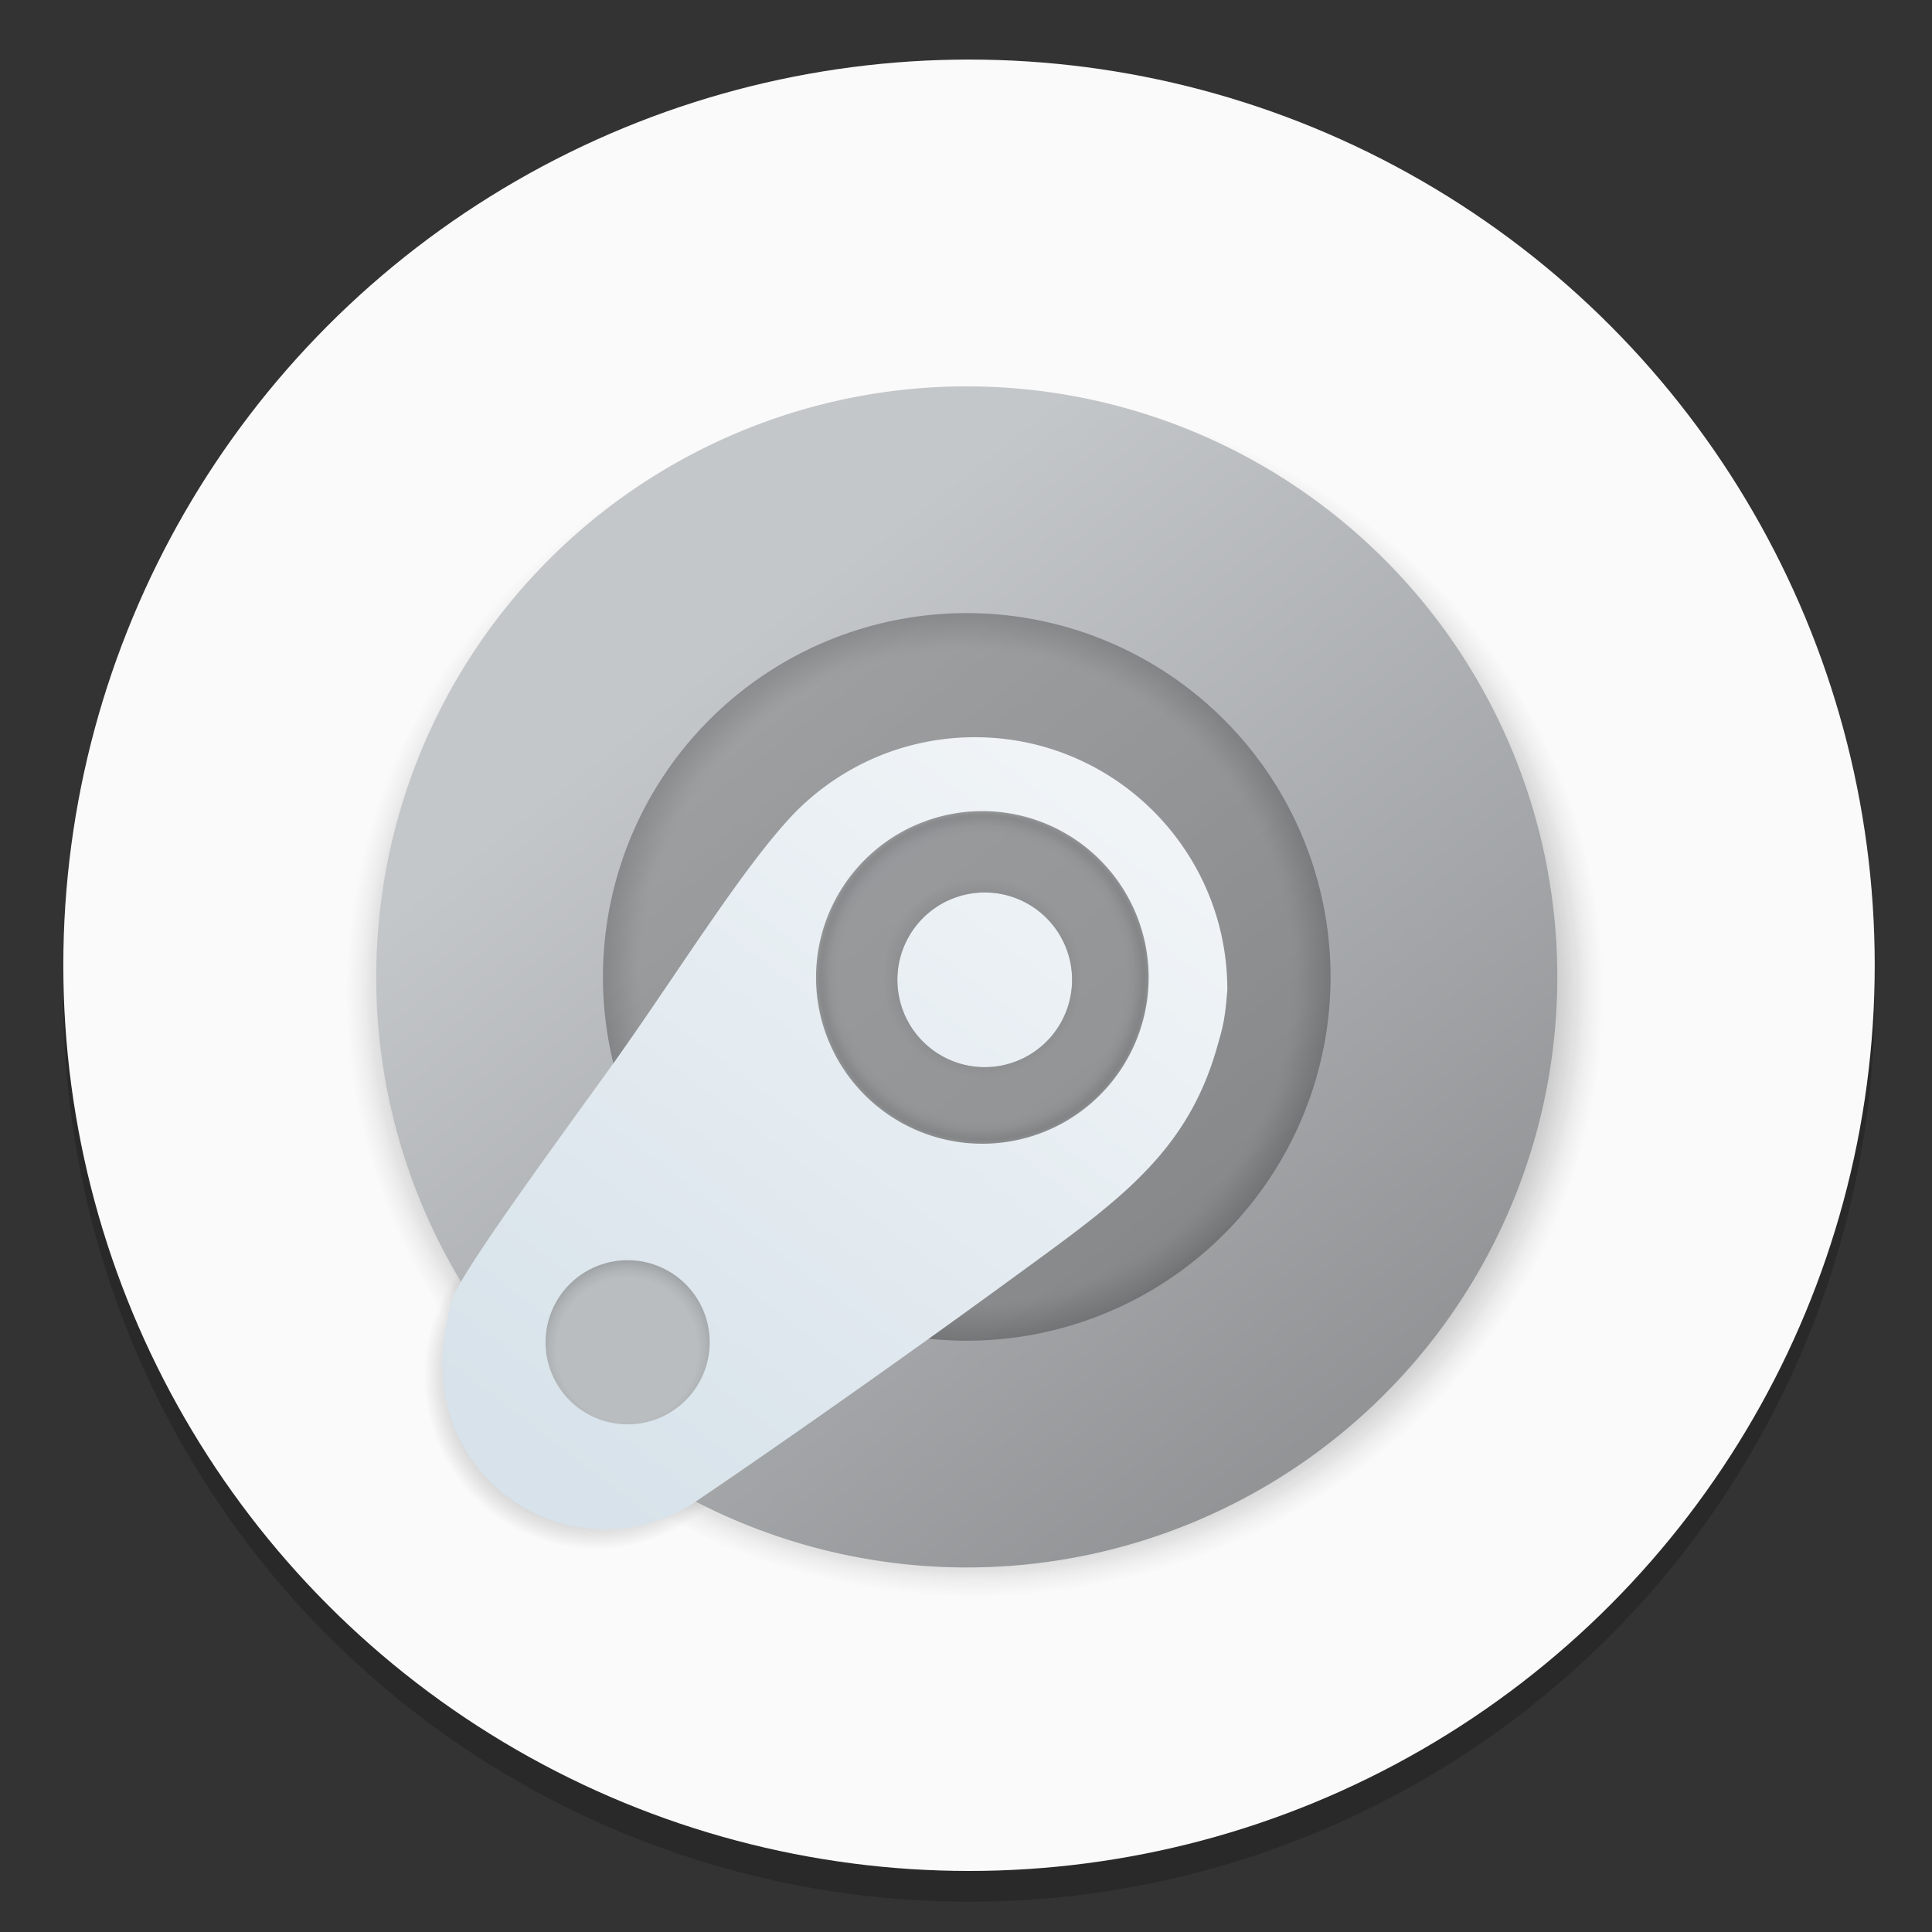 <?xml version="1.0" encoding="UTF-8" standalone="no"?>
<svg
   xmlns:dc="http://purl.org/dc/elements/1.1/"
   xmlns:cc="http://creativecommons.org/ns#"
   xmlns:rdf="http://www.w3.org/1999/02/22-rdf-syntax-ns#"
   xmlns:svg="http://www.w3.org/2000/svg"
   xmlns="http://www.w3.org/2000/svg"
   xmlns:xlink="http://www.w3.org/1999/xlink"
   xmlns:sodipodi="http://sodipodi.sourceforge.net/DTD/sodipodi-0.dtd"
   xmlns:inkscape="http://www.inkscape.org/namespaces/inkscape"
   width="64"
   height="64"
   version="1.1"
   viewBox="0 0 16.933 16.933"
   id="svg49"
   sodipodi:docname="steam.svg"
   inkscape:version="0.92.1 r15371">
  <rect x="0" y="0" width="16.933" height="16.933" fill="#333333" stroke="none"/>
  <sodipodi:namedview
     pagecolor="#ffffff"
     bordercolor="#666666"
     borderopacity="1"
     objecttolerance="10"
     gridtolerance="10"
     guidetolerance="10"
     inkscape:pageopacity="0"
     inkscape:pageshadow="2"
     inkscape:window-width="1920"
     inkscape:window-height="1040"
     id="namedview51"
     showgrid="false"
     inkscape:zoom="3.6875"
     inkscape:cx="32"
     inkscape:cy="32"
     inkscape:window-x="0"
     inkscape:window-y="0"
     inkscape:window-maximized="1"
     inkscape:current-layer="svg49" />
  <defs
     id="defs5">
    <clipPath
       id="a">
      <circle
         cx="8.467"
         cy="288.53"
         r="6.879"
         fill="#d86eb0"
         stroke-opacity=".039"
         stroke-width=".491"
         style="paint-order:stroke markers fill"
         id="circle2" />
    </clipPath>
    <linearGradient
       gradientUnits="userSpaceOnUse"
       gradientTransform="matrix(0.53,0,0,0.53,11.536,71.99)"
       y2="-100.78"
       y1="-137.82"
       x2="-6.147"
       x1="-6.147"
       id="a-36">
      <stop
         style="stop-color:#f4f5f8;stop-opacity:1"
         id="stop2"
         offset="0"
         stop-color="#32b4ff" />
      <stop
         style="stop-color:#f3f3f3;stop-opacity:1"
         id="stop4"
         offset="1"
         stop-color="#3287ff" />
    </linearGradient>
    <clipPath
       id="aw">
      <path
         id="path7"
         d="m481 318h22v22h-22z" />
    </clipPath>
    <clipPath
       id="av">
      <path
         id="path10"
         d="m507 318h22v22h-22z" />
    </clipPath>
    <clipPath
       id="au">
      <path
         id="path13"
         d="m530 318h22v22h-22z" />
    </clipPath>
    <clipPath
       id="at">
      <path
         id="path16"
         d="m672 1064c0-1.105 4.925-2 11-2s11 0.895 11 2-4.925 2-11 2-11-0.895-11-2" />
    </clipPath>
    <clipPath
       id="as">
      <path
         id="path19"
         d="m660 1057h51v65.001h-51z" />
    </clipPath>
    <clipPath
       id="ar">
      <path
         id="path22"
         d="m659 517h53v18h-53z" />
    </clipPath>
    <clipPath
       id="aq">
      <path
         id="path25"
         d="m659 500h53v18h-53z" />
    </clipPath>
    <clipPath
       id="ap">
      <path
         id="path28"
         d="m648 112h73v60h-73z" />
    </clipPath>
    <clipPath
       id="ao">
      <path
         id="path31"
         d="m826 1056h59v60h-59z" />
    </clipPath>
    <clipPath
       id="an">
      <path
         id="path34"
         d="m805 276h100v100h-100z" />
    </clipPath>
    <clipPath
       id="am">
      <path
         id="path37"
         d="m145 1063.8h74.152v45.21h-74.152z" />
    </clipPath>
    <clipPath
       id="al">
      <path
         id="path40"
         d="m151 667h57v57h-57z" />
    </clipPath>
    <clipPath
       id="ak">
      <path
         id="path43"
         d="m154 697h51v51h-51z" />
    </clipPath>
    <clipPath
       id="aj">
      <path
         id="path46"
         d="m500.04 864.45h36.012v67.52h-36.012z" />
    </clipPath>
    <clipPath
       id="ai">
      <path
         id="path49"
         d="m836 870.54h47v55.539h-47z" />
    </clipPath>
    <clipPath
       id="ah">
      <path
         id="path52"
         d="m318.03 702.35h62.848v37.991h-62.848z" />
    </clipPath>
    <clipPath
       id="ag">
      <path
         id="path55"
         d="m485.03 133.35h62.847v37.991h-62.847z" />
    </clipPath>
    <clipPath
       id="af">
      <path
         id="path58"
         d="m493.37 677.93h45.643v68.067h-45.643z" />
    </clipPath>
    <clipPath
       id="ae">
      <path
         id="path61"
         d="m144.34 1018.2h71.467v78h-71.467z" />
    </clipPath>
    <clipPath
       id="ad">
      <path
         id="path64"
         d="m293.21 1068.6 66.323-38.292 36.047 62.435-66.323 38.292z" />
    </clipPath>
    <clipPath
       id="ac">
      <path
         id="path67"
         d="m488.86 1054.5h10v10.706h-10z" />
    </clipPath>
    <clipPath
       id="ab">
      <path
         id="path70"
         d="m508 1066.8h10.001v10.705h-10.001z" />
    </clipPath>
    <clipPath
       id="aa">
      <path
         id="path73"
         d="m525 1045.8h10v10.706h-10z" />
    </clipPath>
    <clipPath
       id="z">
      <path
         id="path76"
         d="m836 1043.7h25.5v31.5h-25.5z" />
    </clipPath>
    <clipPath
       id="y">
      <path
         id="path79"
         d="m838 1062.2h24v24h-24z" />
    </clipPath>
    <clipPath
       id="x">
      <path
         id="path82"
         d="m134 489.24h7v6h-7z" />
    </clipPath>
    <clipPath
       id="w">
      <path
         id="path85"
         d="m216 489.24h7v6h-7z" />
    </clipPath>
    <clipPath
       id="v">
      <path
         id="path88"
         d="m838 477.24h22v22h-22z" />
    </clipPath>
    <clipPath
       id="u">
      <path
         id="path91"
         d="m704 1061.2h25v25h-25z" />
    </clipPath>
    <clipPath
       id="t">
      <path
         id="path94"
         d="m663.04 1078.6-1.808-3.514-21.07-47.453c13.336-18.439 48.336-26.938 73.836-3.439 0.842 0 6.476 6.246 6 7l-18.386 25.895c-0.483 0.765-1.453 0.946-2.177 0.431l-15.505-11.011c-0.359-0.255-0.847-0.153-1.07 0.238l-18.272 31.869c-0.218 0.384-0.502 0.578-0.782 0.578-0.282 0-0.561-0.197-0.766-0.594" />
    </clipPath>
    <clipPath
       id="s">
      <path
         id="path97"
         d="m127 820.24h100v100h-100z" />
    </clipPath>
    <clipPath
       id="r">
      <path
         id="path100"
         d="m809 680.24c0-22.092 17.908-40 40-40s40 17.908 40 40c0 22.091-17.908 40-40 40s-40-17.909-40-40" />
    </clipPath>
    <clipPath
       id="q">
      <path
         id="path103"
         d="m658 469.24h44v45h-44z" />
    </clipPath>
    <clipPath
       id="p">
      <path
         id="path106"
         d="m651 271.24h58v58h-58z" />
    </clipPath>
    <clipPath
       id="o">
      <path
         id="path109"
         d="m662 307.24h38v8h-38z" />
    </clipPath>
    <clipPath
       id="n">
      <path
         id="path112"
         d="m858.98 137.24c0.013-0.101 0.021-0.203 0.021-0.307v-6.693h15.75c1.237 0 2.25-1.013 2.25-2.25v-11.25l-27-4.5-27 4.5v-2.25l27-4.5 27 4.5v-27c0-1.237-1.013-2.25-2.25-2.25h-49.5c-1.237 0-2.25 1.013-2.25 2.25v-4.25h54v54zm-35.979 0v-9.25c0 1.237 1.013 2.25 2.25 2.25h15.75v6.693c0 0.104 7e-3 0.207 0.02 0.307zm22.5-7h9v4.5h-9zm1.125-9c-0.62 0-1.125-0.506-1.125-1.125v-2.25c0-0.619 0.505-1.125 1.125-1.125h6.75c0.619 0 1.125 0.506 1.125 1.125v2.25c0 0.619-0.506 1.125-1.125 1.125z" />
    </clipPath>
    <clipPath
       id="m">
      <path
         id="path115"
         d="m531.27 136.24c6.325-2.29 10.727-8.277 10.727-15.484 0-11.316-10.2-20.563-25.65-34.575l-4.35-3.941-4.35 3.941c-15.45 14.012-25.65 23.259-25.65 34.575v-39.516h60v55zm-26.983 0c2.995-1.052 5.686-2.883 7.71-5.25 2.024 2.367 4.715 4.198 7.71 5.25zm-22.29 0v-15.484c0 7.207 4.402 13.194 10.727 15.484z" />
    </clipPath>
    <clipPath
       id="l">
      <path
         id="path118"
         d="m648 79.241h64v64h-64z" />
    </clipPath>
    <clipPath
       id="k">
      <path
         id="path121"
         d="m500 691.74c0-3.037 2.463-5.5 5.5-5.5s5.5 2.463 5.5 5.5-2.463 5.5-5.5 5.5-5.5-2.463-5.5-5.5" />
    </clipPath>
    <clipPath
       id="j">
      <path
         id="path124"
         d="m500 669.74c0-3.037 2.463-5.5 5.5-5.5s5.5 2.463 5.5 5.5c0 3.038-2.463 5.5-5.5 5.5s-5.5-2.462-5.5-5.5" />
    </clipPath>
    <clipPath
       id="i">
      <path
         id="path127"
         d="m494 680.74c0-3.037 2.462-5.5 5.5-5.5s5.5 2.463 5.5 5.5c0 3.038-2.462 5.5-5.5 5.5s-5.5-2.462-5.5-5.5" />
    </clipPath>
    <clipPath
       id="h">
      <path
         id="path130"
         d="m513 691.74c0-3.037 2.463-5.5 5.5-5.5s5.5 2.463 5.5 5.5-2.463 5.5-5.5 5.5-5.5-2.463-5.5-5.5" />
    </clipPath>
    <clipPath
       id="g">
      <path
         id="path133"
         d="m513 669.74c0-3.037 2.463-5.5 5.5-5.5s5.5 2.463 5.5 5.5c0 3.038-2.463 5.5-5.5 5.5s-5.5-2.462-5.5-5.5" />
    </clipPath>
    <clipPath
       id="f">
      <path
         id="path136"
         d="m507 680.74c0-3.037 2.463-5.5 5.5-5.5s5.5 2.463 5.5 5.5c0 3.038-2.463 5.5-5.5 5.5s-5.5-2.462-5.5-5.5" />
    </clipPath>
    <clipPath
       id="e">
      <path
         id="path139"
         d="m520 680.74c0-3.037 2.463-5.5 5.5-5.5s5.5 2.463 5.5 5.5c0 3.038-2.463 5.5-5.5 5.5s-5.5-2.462-5.5-5.5" />
    </clipPath>
    <clipPath
       id="d">
      <path
         id="path142"
         d="m321 322.24c-4.97 0-9-4.029-9-9 0-4.97 4.03-9 9-9h45c4.971 0 9 4.03 9 9 0 4.971-4.029 9-9 9z" />
    </clipPath>
    <clipPath
       id="c">
      <path
         id="path145"
         d="m322 297.24c-4.971 0-9-4.029-9-9 0-4.97 4.029-9 9-9h45c4.971 0 9 4.03 9 9 0 4.971-4.029 9-9 9z" />
    </clipPath>
    <clipPath
       id="b">
      <path
         id="path148"
         d="m155 83.24h44v53h-44z" />
    </clipPath>
    <linearGradient
       inkscape:collect="always"
       id="linearGradient925">
      <stop
         style="stop-color:#000000;stop-opacity:1;"
         offset="0"
         id="stop921" />
      <stop
         style="stop-color:#000000;stop-opacity:0;"
         offset="1"
         id="stop923" />
    </linearGradient>
    <linearGradient
       inkscape:collect="always"
       id="linearGradient903">
      <stop
         style="stop-color:#babdbf;stop-opacity:1"
         offset="0"
         id="stop899" />
      <stop
         id="stop909"
         offset="0.802"
         style="stop-color:#babdbf;stop-opacity:1" />
      <stop
         id="stop907"
         offset="0.892"
         style="stop-color:#b0b4b6;stop-opacity:1" />
      <stop
         style="stop-color:#9fa3a6;stop-opacity:1"
         offset="1"
         id="stop901" />
    </linearGradient>
    <linearGradient
       inkscape:collect="always"
       id="linearGradient883">
      <stop
         style="stop-color:#292929;stop-opacity:1"
         offset="0"
         id="stop879" />
      <stop
         id="stop887"
         offset="0.598"
         style="stop-color:#999b9d;stop-opacity:1" />
      <stop
         style="stop-color:#9a9c9e;stop-opacity:1;"
         offset="0.863"
         id="stop891" />
      <stop
         style="stop-color:#929495;stop-opacity:1"
         offset="0.914"
         id="stop889" />
      <stop
         id="stop893"
         offset="0.962"
         style="stop-color:#7d7f80;stop-opacity:1" />
      <stop
         style="stop-color:#676868;stop-opacity:0.463;"
         offset="0.982"
         id="stop895" />
      <stop
         style="stop-color:#545454;stop-opacity:0"
         offset="1"
         id="stop881" />
    </linearGradient>
    <linearGradient
       inkscape:collect="always"
       id="linearGradient866">
      <stop
         style="stop-color:#f0f4f7;stop-opacity:1;"
         offset="0"
         id="stop862" />
      <stop
         style="stop-color:#d7e2ea;stop-opacity:1"
         offset="1"
         id="stop864" />
    </linearGradient>
    <linearGradient
       inkscape:collect="always"
       id="linearGradient847">
      <stop
         style="stop-color:#5b5b5b;stop-opacity:1"
         offset="0"
         id="stop843" />
      <stop
         id="stop851"
         offset="0.893"
         style="stop-color:#5b5b5b;stop-opacity:1" />
      <stop
         style="stop-color:#545454;stop-opacity:1"
         offset="0.914"
         id="stop853" />
      <stop
         id="stop855"
         offset="0.951"
         style="stop-color:#3d3d3d;stop-opacity:1;" />
      <stop
         style="stop-color:#1f1f1f;stop-opacity:1"
         offset="1"
         id="stop845" />
    </linearGradient>
    <linearGradient
       inkscape:collect="always"
       id="linearGradient833">
      <stop
         style="stop-color:#000000;stop-opacity:1;"
         offset="0"
         id="stop829" />
      <stop
         id="stop837"
         offset="0.882"
         style="stop-color:#272727;stop-opacity:0.33" />
      <stop
         style="stop-color:#080808;stop-opacity:0.044"
         offset="0.975"
         id="stop839" />
      <stop
         style="stop-color:#000000;stop-opacity:0"
         offset="1"
         id="stop831" />
    </linearGradient>
    <linearGradient
       inkscape:collect="always"
       id="linearGradient823">
      <stop
         style="stop-color:#c4c7ca;stop-opacity:1"
         offset="0"
         id="stop819" />
      <stop
         style="stop-color:#919395;stop-opacity:1"
         offset="1"
         id="stop821" />
    </linearGradient>
    <linearGradient
       inkscape:collect="always"
       xlink:href="#linearGradient823"
       id="linearGradient825"
       x1="1003.39"
       y1="317.373"
       x2="1157.627"
       y2="515.678"
       gradientUnits="userSpaceOnUse"
       gradientTransform="translate(-916.732,-377.002)" />
    <radialGradient
       inkscape:collect="always"
       xlink:href="#linearGradient833"
       id="radialGradient835"
       cx="1083.475"
       cy="419.915"
       fx="1083.475"
       fy="419.915"
       r="168.22"
       gradientUnits="userSpaceOnUse"
       gradientTransform="matrix(0.936,0,0,0.898,-865.749,-350.371)" />
    <radialGradient
       inkscape:collect="always"
       xlink:href="#linearGradient847"
       id="radialGradient849"
       cx="1086.017"
       cy="416.525"
       fx="1086.017"
       fy="416.525"
       r="91.102"
       gradientUnits="userSpaceOnUse"
       gradientTransform="translate(-939.613,-393.951)" />
    <linearGradient
       inkscape:collect="always"
       xlink:href="#linearGradient866"
       id="linearGradient868"
       x1="1111.682"
       y1="368.188"
       x2="981.685"
       y2="539.572"
       gradientUnits="userSpaceOnUse"
       gradientTransform="translate(-939.613,-393.951)" />
    <radialGradient
       inkscape:collect="always"
       xlink:href="#linearGradient883"
       id="radialGradient885"
       cx="1089.919"
       cy="416.655"
       fx="1089.919"
       fy="416.655"
       r="41.647"
       gradientTransform="matrix(1,0,0,1,-939.613,-393.952)"
       gradientUnits="userSpaceOnUse" />
    <radialGradient
       inkscape:collect="always"
       xlink:href="#linearGradient903"
       id="radialGradient905"
       cx="736.229"
       cy="491.843"
       fx="736.229"
       fy="491.843"
       r="20.551"
       gradientUnits="userSpaceOnUse"
       gradientTransform="matrix(1.072,-1.0973163e-6,1.1184182e-6,1.093,-727.878,-421.608)" />
    <radialGradient
       inkscape:collect="always"
       xlink:href="#linearGradient925"
       id="radialGradient927"
       cx="55.297"
       cy="121.856"
       fx="55.297"
       fy="121.856"
       r="45.551"
       gradientUnits="userSpaceOnUse"
       gradientTransform="matrix(0.948,0,0,0.958,1.193,5.591)" />
    <linearGradient
       gradientUnits="userSpaceOnUse"
       gradientTransform="matrix(0.53,0,0,0.53,11.536,71.99)"
       y2="-100.78"
       y1="-137.82"
       x2="-6.147"
       x1="-6.147"
       id="a-3">
      <stop
         style="stop-color:#f4f5f8;stop-opacity:1"
         id="stop2-6"
         offset="0"
         stop-color="#32b4ff" />
      <stop
         style="stop-color:#f3f3f3;stop-opacity:1"
         id="stop4-7"
         offset="1"
         stop-color="#3287ff" />
    </linearGradient>
  </defs>
  <circle
     cx="8.493"
     cy="8.73"
     r="7.938"
     opacity=".2"
     stroke-width=".14"
     id="circle7" />
  <circle
     cx="8.493"
     cy="8.46"
     r="7.938"
     fill="#fafafa"
     style="paint-order:normal"
     id="circle9" />
  <circle
     cx="-330.35"
     cy="-328.38"
     r="0"
     fill="#5e4aa6"
     stroke-width=".265"
     id="circle19" />
  <circle
     style="fill:#5e4aa6;stroke-width:0.265"
     id="circle153"
     r="0"
     cy="-331.174"
     cx="-357.283" />
  <circle
     style="fill:#5e4aa6;fill-rule:evenodd;stroke-width:0.265"
     id="ellipse155"
     r="0"
     cy="3.648"
     cx="-66.367" />
  <g
     id="g163"
     transform="matrix(0.353,0,0,-0.353,125.697,242.158)">
    <g
       id="g161"
       clip-path="url(#aw)">
      <g
         id="g159"
         transform="translate(448,326)">
        <path
           style="fill:#ffffff;fill-rule:evenodd"
           inkscape:connector-curvature="0"
           id="path157"
           d="M 0,0 C 3.866,0 7,3.134 7,7 7,10.866 3.866,14 0,14 -3.866,14 -7,10.866 -7,7 -7,3.134 -3.866,0 0,0" />
      </g>
    </g>
  </g>
  <g
     id="g171"
     transform="matrix(0.353,0,0,-0.353,125.697,242.158)">
    <g
       id="g169"
       clip-path="url(#av)">
      <g
         id="g167"
         transform="translate(474,326)">
        <path
           style="fill:#ffffff;fill-rule:evenodd"
           inkscape:connector-curvature="0"
           id="path165"
           d="M 0,0 C 3.866,0 7,3.134 7,7 7,10.866 3.866,14 0,14 -3.866,14 -7,10.866 -7,7 -7,3.134 -3.866,0 0,0" />
      </g>
    </g>
  </g>
  <g
     id="g179"
     transform="matrix(0.353,0,0,-0.353,125.697,242.158)">
    <g
       id="g177"
       clip-path="url(#au)">
      <g
         id="g175"
         transform="translate(497,326)">
        <path
           style="fill:#ffffff;fill-rule:evenodd"
           inkscape:connector-curvature="0"
           id="path173"
           d="M 0,0 C 3.866,0 7,3.134 7,7 7,10.866 3.866,14 0,14 -3.866,14 -7,10.866 -7,7 -7,3.134 -3.866,0 0,0" />
      </g>
    </g>
  </g>
  <g
     id="g185"
     transform="matrix(0.353,0,0,-0.353,125.697,242.158)">
    <g
       id="g183"
       clip-path="url(#at)">
      <path
         style="fill:#ffffff;fill-rule:evenodd"
         inkscape:connector-curvature="0"
         id="path181"
         d="m 593,1073 h 36 v -18 h -36 z m 18,-11 c 6.075,0 11,0.895 11,2 0,1.105 -4.925,2 -11,2 -6.075,0 -11,-0.895 -11,-2 0,-1.105 4.925,-2 11,-2" />
    </g>
  </g>
  <g
     id="g193"
     transform="matrix(0.353,0,0,-0.353,125.697,242.158)">
    <g
       id="g191"
       clip-path="url(#as)">
      <g
         id="g189"
         transform="translate(583.42,1063)">
        <path
           style="fill:#ffffff"
           inkscape:connector-curvature="0"
           id="path187"
           d="M 0,0 C 0,0 21.582,23.182 21.582,35.147 21.582,47.195 11.898,57 0,57 c -11.816,0 -21.418,-9.805 -21.418,-21.853 0,-8.06 9.766,-21.188 16.002,-28.832 z m 0,42.542 c 3.938,0 7.14,-3.323 7.14,-7.395 0,-3.822 -3.202,-7.146 -7.14,-7.146 -3.856,0 -7.222,3.324 -7.222,7.146 0,4.072 3.366,7.395 7.222,7.395" />
      </g>
    </g>
  </g>
  <g
     id="g201"
     transform="matrix(0.353,0,0,-0.353,125.697,242.158)">
    <g
       id="g199"
       clip-path="url(#ar)">
      <g
         id="g197"
         transform="translate(562,535)">
        <path
           style="fill:#ffffff;fill-rule:evenodd"
           inkscape:connector-curvature="0"
           id="path195"
           d="m 0,0 h 35 c 2.762,0 5,-2.238 5,-5 0,-2.762 -2.238,-5 -5,-5 H 0 c -2.762,0 -5,2.238 -5,5 0,2.762 2.238,5 5,5" />
      </g>
    </g>
  </g>
  <g
     id="g209"
     transform="matrix(0.353,0,0,-0.353,125.697,242.158)">
    <g
       id="g207"
       clip-path="url(#aq)">
      <g
         id="g205"
         transform="translate(562,518)">
        <path
           style="fill:#ffffff;fill-rule:evenodd"
           inkscape:connector-curvature="0"
           id="path203"
           d="m 0,0 h 35 c 2.762,0 5,-2.238 5,-5 0,-2.762 -2.238,-5 -5,-5 H 0 c -2.762,0 -5,2.238 -5,5 0,2.762 2.238,5 5,5" />
      </g>
    </g>
  </g>
  <g
     id="g217"
     transform="matrix(0.353,0,0,-0.353,125.697,242.158)">
    <g
       id="g215"
       clip-path="url(#ap)">
      <g
         id="g213"
         transform="translate(536.43,133.83)">
        <path
           style="fill:#ffffff"
           inkscape:connector-curvature="0"
           id="path211"
           d="M 0,0 C -10.01,-12.916 -22.288,-9.047 -24.23,-8.072 -29.077,-6.779 -30.694,1.943 -24.556,4.846 -14.538,8.072 -5.496,4.521 0.968,1.293 0.324,0.326 0,0 0,0 m 10.667,3.553 c 4.521,8.072 6.139,15.826 6.139,15.826 H 1.617 v 5.812 h 17.767 v 2.26 H 1.617 v 8.723 h -8.074 v -8.723 h -16.156 v -2.584 h 16.156 v -5.812 h -13.57 V 16.47 H 7.756 c 0,-0.325 0,-0.325 -0.324,-0.968 0,-2.909 -1.936,-6.779 -3.554,-10.014 -20.677,8.079 -26.491,3.235 -28.108,2.584 -13.564,-9.689 -0.968,-21.963 1.293,-21.638 14.538,-3.227 23.905,2.91 30.369,10.657 0.324,-0.325 0.967,-0.325 1.292,-0.325 4.528,-2.578 25.848,-12.592 25.848,-12.592 V -3.552 C 30.694,-3.227 19.066,0.643 10.667,3.553" />
      </g>
    </g>
  </g>
  <g
     id="g225"
     transform="matrix(0.353,0,0,-0.353,125.697,242.158)">
    <g
       id="g223"
       clip-path="url(#ao)">
      <g
         id="g221"
         transform="translate(720.03,1091.5)">
        <path
           style="fill:#ffffff"
           inkscape:connector-curvature="0"
           id="path219"
           d="m 0,0 c -0.149,0.354 -0.224,0.837 -0.224,1.451 0,0.372 0.103,0.828 0.306,1.368 0.205,0.539 0.428,0.958 0.671,1.256 -0.019,0.409 0.051,0.902 0.209,1.478 0.159,0.576 0.368,0.976 0.629,1.2 0,2.586 0.86,5.269 2.581,8.05 1.722,2.782 3.744,4.73 6.07,5.846 2.585,1.228 5.6,1.842 9.041,1.842 2.475,0 4.949,-0.511 7.423,-1.534 0.912,-0.391 1.749,-0.837 2.512,-1.34 0.762,-0.502 1.423,-1.022 1.981,-1.562 0.559,-0.54 1.07,-1.172 1.534,-1.897 0.465,-0.725 0.856,-1.413 1.172,-2.064 0.318,-0.651 0.619,-1.437 0.908,-2.358 0.287,-0.921 0.524,-1.753 0.71,-2.497 0.186,-0.744 0.391,-1.655 0.614,-2.734 l 0.028,-0.14 C 37.188,4.822 37.7,3.426 37.7,2.179 37.7,1.919 37.616,1.547 37.448,1.064 37.28,0.58 37.196,0.227 37.196,0.003 c 0,-0.019 0.015,-0.052 0.043,-0.099 0.028,-0.047 0.061,-0.093 0.098,-0.139 0.038,-0.046 0.057,-0.077 0.057,-0.098 1.432,-2.121 2.553,-4.116 3.363,-5.985 0.809,-1.869 1.214,-3.808 1.214,-5.817 0,-0.8 -0.182,-1.73 -0.544,-2.791 -0.363,-1.06 -0.879,-1.59 -1.549,-1.59 -0.167,0 -0.349,0.069 -0.544,0.209 -0.194,0.14 -0.371,0.303 -0.529,0.489 -0.159,0.186 -0.335,0.428 -0.53,0.725 -0.195,0.297 -0.344,0.543 -0.447,0.739 -0.103,0.196 -0.228,0.438 -0.377,0.725 -0.147,0.288 -0.231,0.451 -0.251,0.489 -0.019,0.019 -0.047,0.028 -0.085,0.028 l -0.138,-0.111 c -1.099,-2.864 -2.327,-4.938 -3.684,-6.222 0.372,-0.372 0.944,-0.73 1.716,-1.075 0.772,-0.345 1.414,-0.73 1.925,-1.158 0.511,-0.426 0.841,-1.031 0.991,-1.814 -0.037,-0.074 -0.074,-0.223 -0.112,-0.447 -0.036,-0.224 -0.101,-0.391 -0.195,-0.501 -1.19,-1.804 -4,-2.706 -8.427,-2.706 -0.986,0 -2.013,0.084 -3.084,0.251 -1.069,0.168 -1.981,0.354 -2.734,0.558 -0.753,0.204 -1.726,0.483 -2.916,0.837 -0.279,0.093 -0.493,0.158 -0.643,0.196 -0.259,0.075 -0.687,0.115 -1.282,0.125 -0.595,0.009 -0.967,0.023 -1.116,0.042 -0.763,-0.838 -1.949,-1.442 -3.559,-1.814 -1.609,-0.372 -3.176,-0.558 -4.702,-0.558 -0.65,0 -1.293,0.014 -1.925,0.042 -0.632,0.028 -1.498,0.113 -2.595,0.252 -1.098,0.139 -2.038,0.33 -2.82,0.572 -0.781,0.241 -1.473,0.613 -2.078,1.115 -0.604,0.502 -0.906,1.098 -0.906,1.786 0,0.744 0.093,1.298 0.279,1.661 0.187,0.364 0.569,0.815 1.144,1.353 0.205,0.038 0.581,0.159 1.131,0.363 0.549,0.204 1.009,0.316 1.381,0.334 0.074,0 0.204,0.019 0.39,0.057 0.038,0.037 0.057,0.074 0.057,0.111 l -0.057,0.084 c -0.892,0.204 -1.897,1.185 -3.014,2.944 -1.117,1.758 -1.796,3.214 -2.038,4.367 l -0.139,0.084 c -0.074,0 -0.186,-0.185 -0.334,-0.557 -0.335,-0.763 -0.842,-1.455 -1.521,-2.079 -0.679,-0.622 -1.4,-0.971 -2.163,-1.046 h -0.028 c -0.073,0 -0.129,0.041 -0.167,0.125 -0.037,0.083 -0.084,0.134 -0.139,0.153 -0.428,1.004 -0.642,1.934 -0.642,2.79 0,5.116 2.343,9.45 7.032,13.002 z" />
      </g>
    </g>
  </g>
  <g
     id="g233"
     transform="matrix(0.353,0,0,-0.353,125.697,242.158)">
    <g
       id="g231"
       clip-path="url(#an)">
      <g
         id="g229"
         transform="translate(655,300)">
        <path
           style="fill:none;stroke:#ffffff;stroke-width:8;stroke-miterlimit:10"
           inkscape:connector-curvature="0"
           id="path227"
           stroke-miterlimit="10"
           d="M 0,0 C 16.568,0 30,13.432 30,30 30,46.568 16.568,60 0,60 -16.568,60 -30,46.568 -30,30 -30,13.432 -16.568,0 0,0 Z" />
      </g>
    </g>
  </g>
  <g
     id="g241"
     transform="matrix(0.353,0,0,-0.353,125.697,242.158)">
    <g
       id="g239"
       clip-path="url(#am)">
      <g
         id="g237"
         transform="translate(66.849,1083.1)">
        <path
           style="fill:#ffffff"
           inkscape:connector-curvature="0"
           id="path235"
           d="m 0,0 c 0,5.302 -3.661,9.749 -8.591,10.948 -0.209,8.314 -7.006,14.991 -15.366,14.991 -4.897,0 -9.254,-2.293 -12.07,-5.861 -1.579,2.041 -4.05,3.358 -6.828,3.358 -4.769,0 -8.633,-3.868 -8.633,-8.639 0,-0.416 0.031,-0.825 0.089,-1.224 -0.726,0.13 -1.47,0.203 -2.232,0.203 -6.913,0 -12.515,-5.607 -12.515,-12.524 0,-6.916 5.602,-12.523 12.515,-12.523 h 42.394 c 6.21,0.013 11.241,5.053 11.241,11.269 z" />
      </g>
    </g>
  </g>
  <g
     id="g249"
     transform="matrix(0.353,0,0,-0.353,125.697,242.158)">
    <g
       id="g247"
       clip-path="url(#al)">
      <g
         id="g245"
         transform="translate(65.5,681)">
        <path
           style="fill:none;stroke:#ffffff;stroke-width:4;stroke-miterlimit:10"
           inkscape:connector-curvature="0"
           id="path243"
           stroke-miterlimit="10"
           d="M 0,0 C 9.113,0 16.5,7.387 16.5,16.5 16.5,25.613 9.113,33 0,33 -9.113,33 -16.5,25.613 -16.5,16.5 -16.5,7.387 -9.113,0 0,0 Z" />
      </g>
    </g>
  </g>
  <g
     id="g257"
     transform="matrix(0.353,0,0,-0.353,125.697,242.158)">
    <g
       id="g255"
       clip-path="url(#ak)">
      <g
         id="g253"
         transform="translate(77.5,711)">
        <path
           style="fill:none;stroke:#ffffff;stroke-width:4;stroke-miterlimit:10"
           inkscape:connector-curvature="0"
           id="path251"
           stroke-miterlimit="10"
           d="M 0,0 C 7.456,0 13.5,6.044 13.5,13.5 13.5,20.956 7.456,27 0,27 -7.456,27 -13.5,20.956 -13.5,13.5 -13.5,6.044 -7.456,0 0,0 Z" />
      </g>
    </g>
  </g>
  <g
     id="g265"
     transform="matrix(0.353,0,0,-0.353,125.697,242.158)">
    <g
       id="g263"
       clip-path="url(#aj)">
      <g
         id="g261"
         transform="translate(455.91,931.53)">
        <path
           style="fill:#ffffff"
           inkscape:connector-curvature="0"
           id="path259"
           d="m 0,0 c -0.742,-1.039 -4.75,-2.821 -8.165,-3.563 -4.305,-0.891 -6.531,-1.633 -8.758,-2.82 -2.969,-1.782 -4.601,-4.009 -4.305,-6.087 0.149,-0.445 3.711,-5.64 7.868,-11.578 4.304,-5.938 7.868,-10.985 8.016,-11.134 0.149,-0.297 -0.445,-0.297 -2.524,-0.148 -6.531,0.445 -12.469,-2.969 -15.142,-8.314 -0.742,-1.632 -0.89,-2.523 -0.89,-4.453 0,-4.453 2.376,-8.016 6.829,-10.094 1.781,-0.742 2.375,-0.891 6.086,-0.891 4.007,0 4.156,0 6.829,1.336 7.125,3.414 10.093,10.095 7.125,16.181 -0.594,1.336 -4.305,7.719 -8.313,14.251 l -7.274,12.024 h 1.187 c 4.75,0.297 8.017,1.781 10.244,4.305 1.929,2.227 2.523,4.453 2.374,8.016 C 1.039,0.297 0.742,1.039 0,0" />
      </g>
    </g>
  </g>
  <g
     id="g273"
     transform="matrix(0.353,0,0,-0.353,125.697,242.158)">
    <g
       id="g271"
       clip-path="url(#ai)">
      <g
         id="g269"
         transform="translate(784,902.31)">
        <path
           style="fill:#ffffff"
           inkscape:connector-curvature="0"
           id="path267"
           d="m 0,0 c 0,-1.565 -0.904,-2.931 -2.251,-3.674 l -27.781,-18.472 c -0.012,-0.008 -0.026,-0.014 -0.037,-0.02 l -0.017,-0.011 c -0.684,-0.376 -1.48,-0.592 -2.331,-0.592 -2.53,0 -4.583,1.913 -4.583,4.269 v 37 c 0,2.356 2.053,4.27 4.583,4.27 0.851,0 1.647,-0.217 2.331,-0.596 l 0.017,-0.008 c 0.011,-0.009 0.022,-0.014 0.037,-0.02 L -2.251,3.675 C -0.904,2.932 0,1.565 0,0" />
      </g>
    </g>
  </g>
  <g
     id="g281"
     transform="matrix(0.353,0,0,-0.353,125.697,242.158)">
    <g
       id="g279"
       clip-path="url(#ah)">
      <g
         id="g277"
         transform="translate(223.75,708.35)">
        <path
           style="fill:#ffffff;fill-rule:evenodd"
           inkscape:connector-curvature="0"
           id="path275"
           d="m 0,0 c -15.123,0 -27.418,12.329 -27.418,27.486 0,1.382 1.111,2.505 2.487,2.505 1.379,0 2.499,-1.123 2.499,-2.505 0,-12.4 10.06,-22.487 22.432,-22.487 12.375,0 22.443,10.087 22.443,22.487 0,1.382 1.112,2.505 2.488,2.505 1.378,0 2.499,-1.123 2.499,-2.505 C 27.43,12.329 15.126,0 0,0" />
      </g>
    </g>
  </g>
  <g
     id="g289"
     transform="matrix(0.353,0,0,-0.353,125.697,242.158)">
    <g
       id="g287"
       clip-path="url(#ag)">
      <g
         id="g285"
         transform="translate(390.75,139.35)">
        <path
           style="fill:#ffffff;fill-rule:evenodd"
           inkscape:connector-curvature="0"
           id="path283"
           d="m 0,0 c -15.123,0 -27.418,12.329 -27.418,27.485 0,1.383 1.111,2.506 2.487,2.506 1.379,0 2.499,-1.123 2.499,-2.506 0,-12.398 10.06,-22.486 22.432,-22.486 12.375,0 22.443,10.088 22.443,22.486 0,1.383 1.112,2.506 2.488,2.506 1.378,0 2.499,-1.123 2.499,-2.506 C 27.43,12.329 15.126,0 0,0" />
      </g>
    </g>
  </g>
  <g
     id="g297"
     transform="matrix(0.353,0,0,-0.353,125.697,242.158)">
    <g
       id="g295"
       clip-path="url(#af)">
      <g
         id="g293"
         transform="translate(423.93,686.39)">
        <path
           style="fill:#ffffff"
           inkscape:connector-curvature="0"
           id="path291"
           d="m 0,0 c 0.245,-0.286 0.605,-0.456 0.986,-0.456 0.382,0 0.743,0.17 0.988,0.456 L 19.49,20.497 c 0.333,0.388 0.408,0.933 0.191,1.388 -0.211,0.463 -0.674,0.756 -1.184,0.756 h -9.93 c -2.118,4.172 -3.109,8.382 -2.973,12.63 0.135,4.248 1.954,12.361 5.455,24.34 C 0.093,53.021 -6.607,41.171 -6.607,28.386 v -5.745 h -9.93 c -0.51,0 -0.966,-0.293 -1.184,-0.756 -0.211,-0.462 -0.135,-1 0.191,-1.388 z" />
      </g>
    </g>
  </g>
  <g
     id="g305"
     transform="matrix(0.353,0,0,-0.353,90.527,283.358)">
    <g
       id="g303"
       clip-path="url(#ae)">
      <g
         id="g301"
         transform="translate(9.168,1040.9)">
        <path
           style="fill:#ffffff;fill-rule:evenodd"
           inkscape:connector-curvature="0"
           id="path299"
           d="M 0,0 25.314,21.067 -0.763,39.718 c 5.846,7.671 15.079,12.622 25.468,12.622 17.673,0 32,-14.327 32,-32 0,-17.673 -14.327,-32 -32,-32 C 14.757,-11.66 5.869,-7.121 0,0 m 27.349,31.812 c 2.835,0 5.132,2.297 5.132,5.132 0,2.834 -2.297,5.132 -5.132,5.132 -2.834,0 -5.132,-2.298 -5.132,-5.132 0,-2.835 2.298,-5.132 5.132,-5.132" />
      </g>
    </g>
  </g>
  <g
     id="g313"
     transform="matrix(0.353,0,0,-0.353,90.527,283.358)">
    <g
       id="g311"
       clip-path="url(#ad)">
      <g
         id="g309"
         transform="translate(194.25,1130.3)">
        <path
           style="fill:#ffffff;fill-rule:evenodd"
           inkscape:connector-curvature="0"
           id="path307"
           d="M 0,0 C 20.173,-11.579 43.841,2 51.309,14.862 58.776,27.723 56.341,46 40.841,52.5 25.341,59 -4.646,59.111 -13.659,43.5 -22.672,27.889 -20.174,11.578 0,0" />
      </g>
    </g>
  </g>
  <g
     id="g321"
     transform="matrix(0.353,0,0,-0.353,90.527,283.358)">
    <g
       id="g319"
       clip-path="url(#ac)">
      <g
         id="g317"
         transform="translate(473.86,1057.5)">
        <path
           style="fill:#ffffff;fill-rule:evenodd"
           inkscape:connector-curvature="0"
           id="path315"
           d="M 0,0 C 1.657,0 3,1.501 3,3.353 3,5.205 1.657,6.706 0,6.706 -1.656,6.706 -3,5.205 -3,3.353 -3,1.501 -1.656,0 0,0" />
      </g>
    </g>
  </g>
  <g
     id="g329"
     transform="matrix(0.353,0,0,-0.353,90.527,283.358)">
    <g
       id="g327"
       clip-path="url(#ab)">
      <g
         id="g325"
         transform="translate(493,1069.8)">
        <path
           style="fill:#ffffff;fill-rule:evenodd"
           inkscape:connector-curvature="0"
           id="path323"
           d="M 0,0 C 1.657,0 3,1.501 3,3.353 3,5.205 1.657,6.706 0,6.706 -1.657,6.706 -3,5.205 -3,3.353 -3,1.501 -1.657,0 0,0" />
      </g>
    </g>
  </g>
  <g
     id="g337"
     transform="matrix(0.353,0,0,-0.353,90.527,283.358)">
    <g
       id="g335"
       clip-path="url(#aa)">
      <g
         id="g333"
         transform="translate(510,1048.8)">
        <path
           style="fill:#ffffff;fill-rule:evenodd"
           inkscape:connector-curvature="0"
           id="path331"
           d="M 0,0 C 1.657,0 3,1.501 3,3.353 3,5.205 1.657,6.706 0,6.706 -1.657,6.706 -3,5.205 -3,3.353 -3,1.501 -1.657,0 0,0" />
      </g>
    </g>
  </g>
  <g
     id="g345"
     transform="matrix(0.353,0,0,-0.353,90.527,283.358)">
    <g
       id="g343"
       clip-path="url(#z)">
      <g
         id="g341"
         transform="translate(806.5,1072.2)">
        <path
           style="fill:none;stroke:#ffffff;stroke-linecap:round;stroke-miterlimit:10"
           inkscape:connector-curvature="0"
           id="path339"
           stroke-miterlimit="10"
           d="M 0,0 C -3.667,-14 -9.5,-21.833 -17.5,-23.5" />
      </g>
    </g>
  </g>
  <g
     id="g353"
     transform="matrix(0.353,0,0,-0.353,90.527,283.358)">
    <g
       id="g351"
       clip-path="url(#y)">
      <g
         id="g349"
         transform="translate(802,1066.2)">
        <path
           style="fill:#ffffff;fill-rule:evenodd"
           inkscape:connector-curvature="0"
           id="path347"
           d="m 0,0 c -4.971,0 -9,4.029 -9,9 0,4.971 4.029,9 9,9 C 4.971,18 9,13.971 9,9 9,4.029 4.971,0 0,0 m 0,6 c 1.657,0 3,1.343 3,3 0,1.657 -1.343,3 -3,3 -1.657,0 -3,-1.343 -3,-3 0,-1.657 1.343,-3 3,-3" />
      </g>
    </g>
  </g>
  <g
     id="g361"
     transform="matrix(0.353,0,0,-0.353,90.527,283.358)">
    <g
       id="g359"
       clip-path="url(#x)">
      <g
         id="g357"
         transform="translate(122,495.24)">
        <path
           style="fill:#ffffff;fill-rule:evenodd"
           inkscape:connector-curvature="0"
           id="path355"
           d="M 0,0 H 3 C 3.553,0 4,-0.447 4,-1 V -3 C 4,-3.553 3.553,-4 3,-4 H 0 c -0.553,0 -1,0.447 -1,1 v 2 c 0,0.553 0.447,1 1,1" />
      </g>
    </g>
  </g>
  <g
     id="g369"
     transform="matrix(0.353,0,0,-0.353,90.527,283.358)">
    <g
       id="g367"
       clip-path="url(#w)">
      <g
         id="g365"
         transform="translate(204,495.24)">
        <path
           style="fill:#ffffff;fill-rule:evenodd"
           inkscape:connector-curvature="0"
           id="path363"
           d="M 0,0 H 3 C 3.553,0 4,-0.447 4,-1 V -3 C 4,-3.553 3.553,-4 3,-4 H 0 c -0.553,0 -1,0.447 -1,1 v 2 c 0,0.553 0.447,1 1,1" />
      </g>
    </g>
  </g>
  <g
     id="g377"
     transform="matrix(0.353,0,0,-0.353,90.527,283.358)">
    <g
       id="g375"
       clip-path="url(#v)">
      <g
         id="g373"
         transform="translate(805,482.24)">
        <path
           style="fill:#ffffff;fill-rule:evenodd"
           inkscape:connector-curvature="0"
           id="path371"
           d="M 0,0 C 4.418,0 8,3.582 8,8 8,12.418 4.418,16 0,16 -4.418,16 -8,12.418 -8,8 -8,3.582 -4.418,0 0,0" />
      </g>
    </g>
  </g>
  <g
     id="g385"
     transform="matrix(0.353,0,0,-0.353,90.527,283.358)">
    <g
       id="g383"
       clip-path="url(#u)">
      <g
         id="g381"
         transform="translate(658,1075.7)">
        <path
           style="fill:#ffffff"
           inkscape:connector-curvature="0"
           id="path379"
           d="M 0,0 C 0,-4.694 3.806,-8.5 8.5,-8.5 13.194,-8.5 17,-4.694 17,0 17,4.694 13.194,8.5 8.5,8.5 3.806,8.5 0,4.694 0,0" />
      </g>
    </g>
  </g>
  <g
     id="g391"
     transform="matrix(0.353,0,0,-0.353,90.527,283.358)">
    <g
       id="g389"
       clip-path="url(#t)">
      <path
         style="fill:#ffffff;fill-rule:evenodd"
         inkscape:connector-curvature="0"
         id="path387"
         d="m 465.44,1082.2 h 85.864 v -75.319 H 465.44 Z m 64.45,-25.106 c -0.483,0.765 -1.453,0.947 -2.178,0.431 l -15.504,-11.01 c -0.359,-0.255 -0.847,-0.153 -1.071,0.238 l -18.271,31.869 c -0.438,0.771 -1.139,0.776 -1.549,-0.016 l -1.807,-3.514 -21.07,-47.452 c 13.336,-18.44 48.336,-26.94 73.836,-3.44 0.841,0 6.477,6.246 6,7 z" />
    </g>
  </g>
  <g
     id="g399"
     transform="matrix(0.353,0,0,-0.353,90.527,283.358)">
    <g
       id="g397"
       clip-path="url(#s)">
      <g
         id="g395"
         transform="translate(-23,837.24)">
        <path
           style="fill:none;stroke:#ffffff;stroke-width:8;stroke-miterlimit:10"
           inkscape:connector-curvature="0"
           id="path393"
           stroke-miterlimit="10"
           d="M 0,0 C 18.778,0 34,15.222 34,34 34,52.778 18.778,68 0,68 -18.778,68 -34,52.778 -34,34 -34,15.222 -18.778,0 0,0 Z" />
      </g>
    </g>
  </g>
  <g
     id="g405"
     transform="matrix(0.353,0,0,-0.353,90.527,283.358)">
    <g
       id="g403"
       clip-path="url(#r)">
      <path
         style="fill:#ffffff;fill-rule:evenodd"
         inkscape:connector-curvature="0"
         id="path401"
         d="m 644,721.24 h 82 v -82 h -82 z m 41,-81 c 22.092,0 40,17.908 40,40 0,22.092 -17.908,40 -40,40 -22.092,0 -40,-17.908 -40,-40 0,-22.092 17.908,-40 40,-40" />
    </g>
  </g>
  <g
     id="g413"
     transform="matrix(0.353,0,0,-0.353,90.527,283.358)">
    <g
       id="g411"
       clip-path="url(#q)">
      <g
         id="g409"
         transform="translate(613.88,476.03)">
        <path
           style="fill:#ffffff"
           inkscape:connector-curvature="0"
           id="path407"
           d="m 0,0 c 0.187,-0.771 0.148,-1.502 -0.116,-2.193 -0.266,-0.692 -0.678,-1.303 -1.239,-1.833 -0.561,-0.531 -1.247,-0.949 -2.057,-1.255 -0.81,-0.305 -1.683,-0.457 -2.617,-0.457 -5.889,-0.033 -11.156,-0.049 -15.798,-0.049 h -15.891 c -1.122,0 -2.111,0.209 -2.968,0.627 -0.857,0.418 -1.543,0.932 -2.056,1.543 -0.515,0.611 -0.858,1.279 -1.029,2.002 -0.171,0.723 -0.148,1.375 0.071,1.953 0.186,0.451 0.373,0.917 0.56,1.398 0.157,0.418 0.343,0.893 0.561,1.424 0.219,0.53 0.452,1.069 0.701,1.615 l 1.776,4.438 h 5.329 l -2.01,-6.077 h 30.099 l -2.009,6.077 h 5.094 C -2.944,7.573 -2.353,6.094 -1.822,4.775 -1.604,4.197 -1.387,3.635 -1.168,3.088 -0.95,2.541 -0.756,2.051 -0.584,1.616 -0.413,1.183 -0.272,0.812 -0.163,0.507 -0.055,0.201 0,0.033 0,0 m -22.922,9.236 c -0.601,0.698 -1.289,1.571 -2.064,2.618 -0.776,1.046 -1.575,2.125 -2.398,3.235 -0.822,1.11 -1.637,2.204 -2.443,3.283 -0.808,1.079 -1.527,2.015 -2.16,2.808 -0.728,0.856 -1.013,1.562 -0.855,2.117 0.158,0.555 0.696,0.832 1.614,0.832 0.506,-0.031 1.187,-0.024 2.041,0.024 0.855,0.048 1.567,0.072 2.136,0.072 0.633,0 1.029,0.19 1.187,0.57 0.158,0.381 0.237,0.889 0.237,1.523 0,0.698 -0.008,1.467 -0.024,2.308 -0.016,0.841 -0.024,1.705 -0.024,2.593 0,0.888 -0.008,1.76 -0.023,2.617 -0.016,0.856 -0.024,1.65 -0.024,2.379 0,0.318 0.024,0.65 0.071,1 0.047,0.348 0.158,0.666 0.333,0.951 0.173,0.285 0.426,0.523 0.758,0.714 0.332,0.19 0.784,0.285 1.353,0.285 0.665,0 1.274,0.009 1.827,0.024 0.555,0.016 1.195,0.024 1.923,0.024 1.044,0 1.748,-0.246 2.112,-0.737 0.364,-0.492 0.562,-1.277 0.593,-2.356 v -1.855 c 0,-0.73 0.008,-1.507 0.023,-2.331 0.017,-0.826 0.025,-1.651 0.025,-2.475 v -2.236 c 0,-0.92 0.095,-1.659 0.284,-2.213 0.191,-0.555 0.617,-0.817 1.282,-0.785 0.475,0 1.052,-0.016 1.732,-0.047 0.68,-0.032 1.274,-0.049 1.78,-0.049 0.855,0 1.4,-0.23 1.638,-0.69 0.237,-0.46 0.071,-1.054 -0.498,-1.784 -0.602,-0.76 -1.298,-1.68 -2.089,-2.759 -0.791,-1.08 -1.606,-2.197 -2.445,-3.355 -0.838,-1.158 -1.661,-2.284 -2.467,-3.379 -0.807,-1.094 -1.528,-2.037 -2.16,-2.83 -0.57,-0.73 -1.116,-1.103 -1.637,-1.119 -0.523,-0.016 -1.069,0.326 -1.638,1.023" />
      </g>
    </g>
  </g>
  <g
     id="g421"
     transform="matrix(0.353,0,0,-0.353,90.527,283.358)">
    <g
       id="g419"
       clip-path="url(#p)">
      <g
         id="g417"
         transform="translate(588.67,331.24)">
        <path
           style="fill:#ffffff"
           inkscape:connector-curvature="0"
           id="path415"
           d="m 0,0 h -49.301 c -2.41,0 -4.367,-1.941 -4.367,-4.299 v -49.402 c 0,-2.393 1.957,-4.299 4.367,-4.299 H 0 c 2.41,0 4.332,1.941 4.332,4.299 V -4.334 C 4.332,-1.941 2.375,0 0,0 m -33.403,-53.008 h -8.839 v 6.795 h 8.839 z m -8.91,24.58 h 8.84 v -6.795 h -8.84 z m 8.945,-15.566 h -8.84 v 6.795 h 8.84 z m 12.998,-9.014 h -8.84 v 6.795 h 8.84 z m -8.91,24.58 h 8.84 v -6.795 h -8.84 z m 8.944,-15.566 h -8.839 v 6.795 h 8.839 z m 13.277,-9.014 h -8.84 v 6.795 h 8.84 z m -8.909,24.58 h 8.84 v -6.795 h -8.84 z m 8.945,-15.566 h -8.84 v 6.795 h 8.84 z m 5.276,24.441 c 0,-2.392 -1.957,-4.299 -4.368,-4.299 h -37.77 c -2.411,-0.035 -4.367,1.907 -4.367,4.299 v 10.054 c 0,2.392 1.956,4.333 4.332,4.333 h 37.805 c 2.411,0 4.368,-1.941 4.368,-4.333 z" />
      </g>
    </g>
  </g>
  <g
     id="g429"
     transform="matrix(0.353,0,0,-0.353,90.527,283.358)">
    <g
       id="g427"
       clip-path="url(#o)">
      <g
         id="g425"
         transform="translate(609.3,312.46)">
        <path
           style="fill:#ffffff"
           inkscape:connector-curvature="0"
           id="path423"
           d="m 0,0 h -0.72 c -0.206,0 -0.377,0 -0.514,-0.212 -0.103,-0.142 -0.103,-0.283 -0.103,-0.46 v -0.566 c 0,-0.178 0,-0.319 0.103,-0.461 0.137,-0.212 0.308,-0.212 0.514,-0.212 H 0 c 0.205,0 0.376,0 0.514,0.212 0.102,0.142 0.102,0.283 0.102,0.461 v 0.566 c 0,0.213 0,0.318 -0.102,0.46 C 0.376,0 0.239,0 0,0 M -5.003,4.779 H -7.95 c -0.548,0 -0.993,-0.46 -0.993,-1.026 V 1.346 h 0.993 v 2.407 h 2.947 V 1.346 h 0.993 v 2.407 c 0,0.566 -0.445,1.026 -0.993,1.026 m 0,-6.973 H -7.95 v 2.407 h -0.993 v -2.407 c 0,-0.567 0.411,-1.027 0.993,-1.027 h 2.947 c 0.582,0 0.993,0.46 0.993,1.027 v 2.407 h -0.993 z m -14.357,0 h -2.947 V 0.39 h -0.994 v -2.584 c 0,-0.567 0.411,-1.027 0.994,-1.027 h 2.947 c 0.583,0 0.994,0.46 0.994,1.027 V 0.39 h -0.994 z m 0,6.973 h -2.947 c -0.548,0 -0.994,-0.46 -0.994,-1.026 V 1.522 h 0.994 v 2.231 h 2.947 V 1.522 h 0.994 v 2.231 c 0,0.566 -0.446,1.026 -0.994,1.026 m 7.195,0 h -2.946 c -0.549,0 -0.994,-0.46 -0.994,-1.026 V 1.522 h 0.994 v 2.231 h 2.946 V 1.522 h 0.994 v 2.231 c 0,0.566 -0.445,1.026 -0.994,1.026 m 0,-6.973 h -2.946 V 0.39 h -0.994 v -2.584 c 0,-0.567 0.445,-1.027 0.994,-1.027 h 2.946 c 0.583,0 0.994,0.46 0.994,1.027 V 0.39 h -0.994 z M 6.51,4.779 H 3.563 C 3.015,4.779 2.569,4.319 2.569,3.753 V 1.169 H 3.563 V 3.753 H 6.51 V 1.169 h 0.994 v 2.584 c 0,0.566 -0.445,1.026 -0.994,1.026 m 0,-6.973 H 3.563 v 2.23 H 2.569 v -2.23 c 0,-0.567 0.446,-1.027 0.994,-1.027 H 6.51 c 0.583,0 0.994,0.46 0.994,1.027 v 2.23 H 6.51 Z m 7.195,0 h -2.946 v 2.053 H 9.765 v -2.053 c 0,-0.567 0.411,-1.027 0.994,-1.027 h 2.946 c 0.583,0 0.994,0.46 0.994,1.027 v 2.053 h -0.994 z m 0,6.973 h -2.946 c -0.548,0 -0.994,-0.46 -0.994,-1.026 V 0.992 h 0.994 v 2.761 h 2.946 V 0.992 h 0.994 v 2.761 c 0,0.566 -0.479,1.026 -0.994,1.026" />
      </g>
    </g>
  </g>
  <g
     id="g437"
     transform="matrix(0.353,0,0,-0.353,90.527,283.358)">
    <g
       id="g435"
       clip-path="url(#n)">
      <g
         id="g433"
         transform="translate(766.75,130.24)">
        <path
           style="fill:#ffffff"
           inkscape:connector-curvature="0"
           id="path431"
           d="M 0,0 H -15.75 V 6.693 C -15.75,7.932 -16.763,9 -18.057,9 H -31.443 C -32.682,9 -33.75,7.987 -33.75,6.693 V 0 H -49.5 c -1.237,0 -2.25,-1.013 -2.25,-2.25 V -13.5 l 27,-4.5 27,4.5 V -2.25 C 2.25,-1.013 1.237,0 0,0 m -29.25,4.5 h 9 V 0 h -9 z m 9,-16.875 c 0,-0.619 -0.506,-1.125 -1.125,-1.125 h -6.75 c -0.619,0 -1.125,0.506 -1.125,1.125 v 2.25 c 0,0.619 0.506,1.125 1.125,1.125 h 6.75 c 0.619,0 1.125,-0.506 1.125,-1.125 z m -4.5,-7.875 27,4.5 v -27 C 2.25,-43.987 1.237,-45 0,-45 h -49.5 c -1.237,0 -2.25,1.013 -2.25,2.25 v 27 z" />
      </g>
    </g>
  </g>
  <g
     id="g445"
     transform="matrix(0.353,0,0,-0.353,90.527,283.358)">
    <g
       id="g443"
       clip-path="url(#m)">
      <g
         id="g441"
         transform="translate(392,82.24)">
        <path
           style="fill:#ffffff"
           inkscape:connector-curvature="0"
           id="path439"
           d="M 0,0 -4.35,3.941 C -19.8,17.953 -30,27.2 -30,38.516 -30,47.762 -22.755,55 -13.5,55 -8.28,55 -3.27,52.572 0,48.75 3.27,52.572 8.28,55 13.5,55 22.755,55 30,47.762 30,38.516 30,27.2 19.8,17.953 4.35,3.941 Z" />
      </g>
    </g>
  </g>
  <g
     id="g453"
     transform="matrix(0.353,0,0,-0.353,90.527,283.358)">
    <g
       id="g451"
       clip-path="url(#l)">
      <g
         id="g449"
         transform="translate(542.77,113.24)">
        <path
           style="fill:#ffffff"
           inkscape:connector-curvature="0"
           id="path447"
           d="m 0,0 c 0,2.621 0.885,4.8 2.689,6.604 1.804,1.804 3.983,2.689 6.604,2.689 2.622,0 4.801,-0.885 6.604,-2.689 1.805,-1.804 2.69,-3.983 2.69,-6.604 0,-2.621 -0.885,-4.834 -2.69,-6.639 -1.803,-1.803 -3.982,-2.689 -6.604,-2.689 -2.621,0 -4.809,0.877 -6.604,2.689 C 0.876,-4.809 0,-2.588 0,0 m -13.141,-6.06 c 0.545,-1.94 1.363,-3.846 2.35,-5.617 l -6.128,-7.523 6.944,-6.945 7.524,6.127 c 1.769,-0.986 3.71,-1.803 5.65,-2.382 L 4.221,-32 h 10.008 l 1.022,9.6 c 1.94,0.579 3.778,1.396 5.651,2.382 l 7.49,-6.127 7.012,6.945 -6.162,7.523 c 0.953,1.771 1.805,3.677 2.383,5.617 l 9.601,1.056 V 5.004 l -9.601,1.021 c -0.578,1.941 -1.43,3.745 -2.383,5.618 l 6.162,7.523 -7.012,7.013 -7.49,-6.161 c -1.907,0.953 -3.711,1.803 -5.651,2.382 L 14.229,32 H 4.221 L 3.199,22.4 c -2.008,-0.579 -3.88,-1.429 -5.65,-2.382 l -7.524,6.161 -6.944,-7.013 6.128,-7.523 C -11.744,9.77 -12.562,7.966 -13.141,6.025 L -22.774,5.004 V -5.004 Z" />
      </g>
    </g>
  </g>
  <g
     id="g459"
     transform="matrix(0.353,0,0,-0.353,90.527,283.358)">
    <g
       id="g457"
       clip-path="url(#k)">
      <path
         style="fill:#ffffff;fill-rule:evenodd"
         inkscape:connector-curvature="0"
         id="path455"
         d="m 473,698.24 h 13 v -13 h -13 z m 6.5,-12 c 3.037,0 5.5,2.463 5.5,5.5 0,3.038 -2.463,5.5 -5.5,5.5 -3.037,0 -5.5,-2.462 -5.5,-5.5 0,-3.037 2.463,-5.5 5.5,-5.5" />
    </g>
  </g>
  <g
     id="g465"
     transform="matrix(0.353,0,0,-0.353,90.527,283.358)">
    <g
       id="g463"
       clip-path="url(#j)">
      <path
         style="fill:#ffffff;fill-rule:evenodd"
         inkscape:connector-curvature="0"
         id="path461"
         d="m 473,676.24 h 13 v -13 h -13 z m 6.5,-12 c 3.037,0 5.5,2.463 5.5,5.5 0,3.038 -2.463,5.5 -5.5,5.5 -3.037,0 -5.5,-2.462 -5.5,-5.5 0,-3.037 2.463,-5.5 5.5,-5.5" />
    </g>
  </g>
  <g
     id="g471"
     transform="matrix(0.353,0,0,-0.353,90.527,283.358)">
    <g
       id="g469"
       clip-path="url(#i)">
      <path
         style="fill:#ffffff;fill-rule:evenodd"
         inkscape:connector-curvature="0"
         id="path467"
         d="m 467,687.24 h 13 v -13 h -13 z m 6.5,-12 c 3.037,0 5.5,2.463 5.5,5.5 0,3.038 -2.463,5.5 -5.5,5.5 -3.037,0 -5.5,-2.462 -5.5,-5.5 0,-3.037 2.463,-5.5 5.5,-5.5" />
    </g>
  </g>
  <g
     id="g477"
     transform="matrix(0.353,0,0,-0.353,90.527,283.358)">
    <g
       id="g475"
       clip-path="url(#h)">
      <path
         style="fill:#ffffff;fill-rule:evenodd"
         inkscape:connector-curvature="0"
         id="path473"
         d="m 486,698.24 h 13 v -13 h -13 z m 6.5,-12 c 3.037,0 5.5,2.463 5.5,5.5 0,3.038 -2.463,5.5 -5.5,5.5 -3.037,0 -5.5,-2.462 -5.5,-5.5 0,-3.037 2.463,-5.5 5.5,-5.5" />
    </g>
  </g>
  <g
     id="g483"
     transform="matrix(0.353,0,0,-0.353,90.527,283.358)">
    <g
       id="g481"
       clip-path="url(#g)">
      <path
         style="fill:#ffffff;fill-rule:evenodd"
         inkscape:connector-curvature="0"
         id="path479"
         d="m 486,676.24 h 13 v -13 h -13 z m 6.5,-12 c 3.037,0 5.5,2.463 5.5,5.5 0,3.038 -2.463,5.5 -5.5,5.5 -3.037,0 -5.5,-2.462 -5.5,-5.5 0,-3.037 2.463,-5.5 5.5,-5.5" />
    </g>
  </g>
  <g
     id="g489"
     transform="matrix(0.353,0,0,-0.353,90.527,283.358)">
    <g
       id="g487"
       clip-path="url(#f)">
      <path
         style="fill:#ffffff;fill-rule:evenodd"
         inkscape:connector-curvature="0"
         id="path485"
         d="m 480,687.24 h 13 v -13 h -13 z m 6.5,-12 c 3.037,0 5.5,2.463 5.5,5.5 0,3.038 -2.463,5.5 -5.5,5.5 -3.037,0 -5.5,-2.462 -5.5,-5.5 0,-3.037 2.463,-5.5 5.5,-5.5" />
    </g>
  </g>
  <g
     id="g495"
     transform="matrix(0.353,0,0,-0.353,90.527,283.358)">
    <g
       id="g493"
       clip-path="url(#e)">
      <path
         style="fill:#ffffff;fill-rule:evenodd"
         inkscape:connector-curvature="0"
         id="path491"
         d="m 493,687.24 h 13 v -13 h -13 z m 6.5,-12 c 3.037,0 5.5,2.463 5.5,5.5 0,3.038 -2.463,5.5 -5.5,5.5 -3.037,0 -5.5,-2.462 -5.5,-5.5 0,-3.037 2.463,-5.5 5.5,-5.5" />
    </g>
  </g>
  <g
     id="g501"
     transform="matrix(0.353,0,0,-0.353,90.527,283.358)">
    <g
       id="g499"
       clip-path="url(#d)">
      <path
         style="fill:#ffffff;fill-rule:evenodd"
         inkscape:connector-curvature="0"
         id="path497"
         d="m 161,327.24 h 73 v -28 h -73 z m 14,-5 h 45 c 4.971,0 9,-4.029 9,-9 0,-4.97 -4.029,-9 -9,-9 h -45 c -4.971,0 -9,4.03 -9,9 0,4.971 4.029,9 9,9" />
    </g>
  </g>
  <g
     id="g507"
     transform="matrix(0.353,0,0,-0.353,90.527,283.358)">
    <g
       id="g505"
       clip-path="url(#c)">
      <path
         style="fill:#ffffff;fill-rule:evenodd"
         inkscape:connector-curvature="0"
         id="path503"
         d="m 162,302.24 h 73 v -28 h -73 z m 14,-5 h 45 c 4.971,0 9,-4.029 9,-9 0,-4.97 -4.029,-9 -9,-9 h -45 c -4.971,0 -9,4.03 -9,9 0,4.971 4.029,9 9,9" />
    </g>
  </g>
  <g
     id="g515"
     transform="matrix(0.353,0,0,-0.353,90.527,283.358)">
    <g
       id="g513"
       clip-path="url(#b)">
      <g
         id="g511"
         transform="translate(104.49,129.57)">
        <path
           style="fill:#ffffff"
           inkscape:connector-curvature="0"
           id="path509"
           d="m 0,0 c -4.298,-0.338 -8.165,-0.637 -11.604,-0.898 -1.458,-0.113 -2.906,-0.225 -4.344,-0.336 -1.44,-0.114 -2.747,-0.207 -3.924,-0.282 -1.178,-0.074 -2.168,-0.149 -2.972,-0.224 -0.803,-0.074 -1.28,-0.113 -1.428,-0.113 -0.188,-0.037 -0.403,-0.065 -0.645,-0.084 -0.244,-0.018 -0.459,-0.065 -0.645,-0.139 l -0.673,-0.225 -2.467,1.121 c 0.187,0.263 0.412,0.506 0.674,0.731 0.185,0.186 0.42,0.364 0.7,0.533 0.28,0.168 0.569,0.27 0.868,0.309 0.225,0.037 0.822,0.093 1.795,0.168 0.971,0.074 2.167,0.168 3.588,0.28 0,0.486 0.047,1.15 0.14,1.992 0.092,0.841 0.317,1.674 0.672,2.497 0.356,0.822 0.869,1.553 1.541,2.188 0.673,0.636 1.589,1.009 2.747,1.123 1.346,0.111 2.439,-0.094 3.281,-0.618 0.84,-0.523 1.494,-1.169 1.961,-1.935 0.467,-0.768 0.795,-1.553 0.981,-2.358 0.187,-0.804 0.299,-1.43 0.337,-1.878 1.606,0.111 2.942,0.205 4.008,0.279 1.064,0.076 1.653,0.131 1.765,0.169 0.412,0.038 0.87,-0.038 1.373,-0.225 0.505,-0.186 0.907,-0.43 1.206,-0.729 C -0.99,1.271 -0.888,1.158 -0.757,1.01 -0.626,0.859 -0.505,0.71 -0.392,0.561 -0.243,0.41 -0.112,0.224 0,0 m -15.528,6.676 c -0.709,-0.074 -1.28,-0.326 -1.709,-0.757 -0.43,-0.431 -0.758,-0.944 -0.982,-1.543 -0.223,-0.599 -0.374,-1.206 -0.448,-1.823 -0.075,-0.617 -0.112,-1.114 -0.112,-1.488 1.159,0.076 2.344,0.169 3.559,0.281 1.215,0.112 2.402,0.206 3.56,0.281 -0.037,0.336 -0.121,0.804 -0.252,1.402 -0.131,0.599 -0.346,1.178 -0.645,1.74 -0.299,0.561 -0.691,1.028 -1.176,1.403 -0.487,0.373 -1.084,0.542 -1.795,0.504 m 21.919,-41.24 c 0.186,-1.047 0.159,-1.917 -0.084,-2.61 -0.244,-0.691 -0.925,-1.168 -2.046,-1.43 -0.374,-0.113 -1.187,-0.299 -2.439,-0.562 -1.252,-0.262 -2.747,-0.579 -4.485,-0.953 -1.737,-0.374 -3.597,-0.777 -5.577,-1.207 -1.982,-0.43 -3.878,-0.832 -5.691,-1.205 -1.812,-0.375 -3.437,-0.711 -4.877,-1.011 -1.438,-0.3 -2.457,-0.505 -3.054,-0.617 -1.383,-0.3 -2.402,-0.206 -3.055,0.28 -0.654,0.486 -0.982,1.217 -0.982,2.189 v 34.452 c 0,0.934 0.197,1.691 0.589,2.271 0.393,0.58 0.962,0.889 1.709,0.926 0.299,0 0.664,0.02 1.094,0.057 0.43,0.037 0.85,0.074 1.261,0.112 0.485,0.037 0.991,0.075 1.514,0.112 l 0.504,-8.023 c -0.037,-0.038 -0.112,-0.057 -0.224,-0.057 -0.074,0 -0.187,-0.01 -0.336,-0.027 -0.15,-0.02 -0.318,-0.029 -0.505,-0.029 -0.784,-0.075 -1.159,-0.542 -1.121,-1.403 0.038,-0.336 0.075,-0.805 0.112,-1.402 0.037,-0.599 0.066,-1.225 0.084,-1.88 0.019,-0.655 0.047,-1.29 0.084,-1.907 0.037,-0.617 0.074,-1.114 0.113,-1.488 0.037,-0.711 0.149,-1.112 0.336,-1.206 0.186,-0.093 0.598,-0.14 1.233,-0.14 h 0.785 c 0.225,0 0.439,0.01 0.645,0.027 0.205,0.02 0.439,0.038 0.701,0.057 0.261,0.018 0.597,0.047 1.008,0.084 0.785,0.075 1.29,0.243 1.513,0.506 0.225,0.261 0.319,0.654 0.281,1.177 0,0.262 -0.028,0.721 -0.084,1.375 -0.056,0.655 -0.113,1.337 -0.168,2.048 -0.056,0.71 -0.103,1.384 -0.14,2.02 -0.037,0.635 -0.074,1.085 -0.112,1.346 -0.076,0.45 -0.168,0.768 -0.281,0.954 -0.112,0.187 -0.318,0.262 -0.617,0.224 -0.148,0 -0.299,-0.009 -0.447,-0.027 -0.151,-0.019 -0.3,-0.028 -0.449,-0.028 h -0.449 l -0.505,7.967 c 2.542,0.225 4.877,0.412 7.008,0.561 0.897,0.076 1.803,0.15 2.719,0.224 0.916,0.076 1.766,0.141 2.551,0.198 0.785,0.055 1.476,0.111 2.074,0.168 0.598,0.056 1.046,0.103 1.346,0.14 1.083,0.074 1.942,-0.113 2.578,-0.561 0.635,-0.449 1.027,-1.122 1.178,-2.021 0.037,-0.299 0.168,-1.196 0.391,-2.693 0.224,-1.496 0.505,-3.291 0.841,-5.386 0.336,-2.095 0.691,-4.349 1.065,-6.761 0.374,-2.413 0.729,-4.667 1.066,-6.761 0.336,-2.095 0.625,-3.891 0.869,-5.387 0.242,-1.496 0.4,-2.395 0.476,-2.693 m -35.261,-4.881 c 0,-0.525 0.028,-0.983 0.084,-1.375 0.057,-0.393 0.122,-0.701 0.197,-0.926 0.074,-0.299 0.168,-0.524 0.279,-0.674 -0.933,0.486 -1.831,0.973 -2.69,1.459 -0.747,0.412 -1.495,0.832 -2.242,1.263 -0.747,0.43 -1.383,0.795 -1.906,1.094 -0.972,0.561 -1.635,1.235 -1.99,2.02 -0.355,0.785 -0.439,1.608 -0.253,2.469 0.076,0.224 0.244,1.047 0.505,2.469 0.262,1.421 0.588,3.142 0.981,5.162 0.392,2.019 0.803,4.189 1.233,6.508 0.43,2.32 0.831,4.49 1.205,6.509 0.374,2.02 0.701,3.76 0.982,5.218 0.28,1.459 0.439,2.319 0.476,2.581 0.15,0.823 0.42,1.459 0.813,1.908 0.392,0.449 0.849,0.561 1.373,0.336 0.299,-0.149 0.543,-0.317 0.728,-0.504 0.114,-0.113 0.188,-0.207 0.225,-0.281 z" />
      </g>
    </g>
  </g>
  <g
     transform="matrix(0.035,0,0,0.035,3.349,7.772)"
     id="g942">
    <path
       style="opacity:1;fill:url(#radialGradient927);fill-opacity:1;stroke:none;stroke-width:10.033;stroke-linecap:round;stroke-linejoin:round;stroke-miterlimit:4;stroke-dasharray:none;stroke-dashoffset:0;stroke-opacity:1;paint-order:fill markers stroke"
       id="path919"
       sodipodi:type="arc"
       sodipodi:cx="53.601696"
       sodipodi:cy="122.27964"
       sodipodi:rx="48.093224"
       sodipodi:ry="48.093224"
       sodipodi:start="0"
       sodipodi:end="6.2799564"
       sodipodi:open="true"
       d="M 101.695,122.28 A 48.093,48.093 0 0 1 53.641,170.373 48.093,48.093 0 0 1 5.509,122.357 48.093,48.093 0 0 1 53.485,74.187 48.093,48.093 0 0 1 101.695,122.124" />
    <path
       d="M 313.777,26.811 A 165.254,165.254 0 0 1 148.656,192.066 165.254,165.254 0 0 1 -16.732,27.078 165.254,165.254 0 0 1 148.122,-138.442 165.254,165.254 0 0 1 313.776,26.278"
       sodipodi:open="true"
       sodipodi:end="6.2799564"
       sodipodi:start="0"
       sodipodi:ry="165.25426"
       sodipodi:rx="165.25426"
       sodipodi:cy="26.811466"
       sodipodi:cx="148.52242"
       sodipodi:type="arc"
       id="path827"
       style="opacity:1;fill:url(#radialGradient835);fill-opacity:1;stroke:none;stroke-width:9.483;stroke-linecap:round;stroke-linejoin:round;stroke-miterlimit:4;stroke-dasharray:none;stroke-dashoffset:0;stroke-opacity:1;paint-order:fill markers stroke" />
    <path
       style="opacity:1;fill:url(#linearGradient825);fill-opacity:1;stroke:none;stroke-width:8.486;stroke-linecap:round;stroke-linejoin:round;stroke-miterlimit:4;stroke-dasharray:none;stroke-dashoffset:0;stroke-opacity:1;paint-order:fill markers stroke"
       id="path817"
       sodipodi:type="arc"
       sodipodi:cx="146.40388"
       sodipodi:cy="22.574192"
       sodipodi:rx="147.88136"
       sodipodi:ry="147.88136"
       sodipodi:start="0"
       sodipodi:end="6.2799564"
       sodipodi:open="true"
       d="M 294.285,22.574 A 147.881,147.881 0 0 1 146.523,170.456 147.881,147.881 0 0 1 -1.477,22.813 147.881,147.881 0 0 1 146.046,-125.307 147.881,147.881 0 0 1 294.284,22.097" />
    <path
       style="opacity:0.344;fill:url(#radialGradient849);fill-opacity:1;stroke:none;stroke-width:8.473;stroke-linecap:round;stroke-linejoin:round;stroke-miterlimit:4;stroke-dasharray:none;stroke-dashoffset:0;stroke-opacity:1;paint-order:fill markers stroke"
       id="path841"
       sodipodi:type="arc"
       sodipodi:cx="146.40388"
       sodipodi:cy="22.574192"
       sodipodi:rx="91.1017"
       sodipodi:ry="91.1017"
       sodipodi:start="0"
       sodipodi:end="6.2799564"
       sodipodi:open="true"
       d="M 237.506,22.574 A 91.102,91.102 0 0 1 146.477,113.676 91.102,91.102 0 0 1 55.302,22.721 91.102,91.102 0 0 1 146.183,-68.527 91.102,91.102 0 0 1 237.505,22.28" />
    <path
       style="opacity:1;fill:url(#linearGradient868);fill-opacity:1;stroke:none;stroke-width:8.44;stroke-linecap:round;stroke-linejoin:round;stroke-miterlimit:4;stroke-dasharray:none;stroke-dashoffset:0;stroke-opacity:1;paint-order:fill markers stroke"
       d="m 148.285,-37.447 c -17.448,0.042 -33.229,7.149 -44.641,18.607 -13.336,13.647 -30.981,42.688 -47.342,65.301 -20.011,27.658 -37.574,51.93 -38.896,57.385 -1.418,5.848 -2.569,11.246 -2.299,16.373 0.037,22.491 18.29,40.7 40.781,40.682 7.876,-0.007 15.227,-2.246 21.457,-6.121 24.536,-16.621 55.535,-38.506 81.564,-57.527 25.024,-18.287 42.43,-30.225 50.072,-56.723 1.617,-5.607 2.086,-7.183 2.674,-14.758 V 25.568 c -0.113,-34.895 -28.476,-63.1 -63.371,-63.016 z m 1.92,18.504 a 41.647,41.647 0 0 1 41.748,41.512 v 0.135 a 41.647,41.647 0 0 1 -41.613,41.648 41.647,41.647 0 0 1 -41.682,-41.58 41.647,41.647 0 0 1 41.547,-41.715 z m 0.646,20.373 a 21.872,21.872 0 0 0 -21.818,21.908 21.872,21.872 0 0 0 21.889,21.838 21.872,21.872 0 0 0 21.855,-21.873 v -0.07 A 21.872,21.872 0 0 0 150.852,1.43 Z"
       id="path857"
       inkscape:connector-curvature="0" />
    <path
       style="opacity:0.489;fill:url(#radialGradient885);fill-opacity:1;stroke:none;stroke-width:16.234;stroke-linecap:round;stroke-linejoin:round;stroke-miterlimit:4;stroke-dasharray:none;stroke-dashoffset:0;stroke-opacity:1;paint-order:fill markers stroke"
       d="m 150.205,-18.943 a 41.647,41.647 0 0 0 -41.547,41.715 41.647,41.647 0 0 0 41.682,41.58 41.647,41.647 0 0 0 41.613,-41.648 V 22.568 a 41.647,41.647 0 0 0 -41.748,-41.512 z m 0.646,20.373 a 21.872,21.872 0 0 1 21.926,21.803 v 0.07 a 21.872,21.872 0 0 1 -21.855,21.873 21.872,21.872 0 0 1 -21.889,-21.838 21.872,21.872 0 0 1 21.818,-21.908 z"
       id="path872"
       inkscape:connector-curvature="0" />
    <path
       style="opacity:1;fill:url(#radialGradient905);fill-opacity:1;stroke:none;stroke-width:8;stroke-linecap:round;stroke-linejoin:round;stroke-miterlimit:4;stroke-dasharray:none;stroke-dashoffset:0;stroke-opacity:1;paint-order:fill markers stroke"
       id="path897"
       sodipodi:type="arc"
       sodipodi:cx="61.481098"
       sodipodi:cy="114.06842"
       sodipodi:rx="20.550848"
       sodipodi:ry="20.550848"
       sodipodi:start="0"
       sodipodi:end="6.2799564"
       sodipodi:open="true"
       d="M 82.032,114.068 A 20.551,20.551 0 0 1 61.498,134.619 20.551,20.551 0 0 1 40.93,114.102 20.551,20.551 0 0 1 61.431,93.518 20.551,20.551 0 0 1 82.032,114.002" />
  </g>
</svg>
